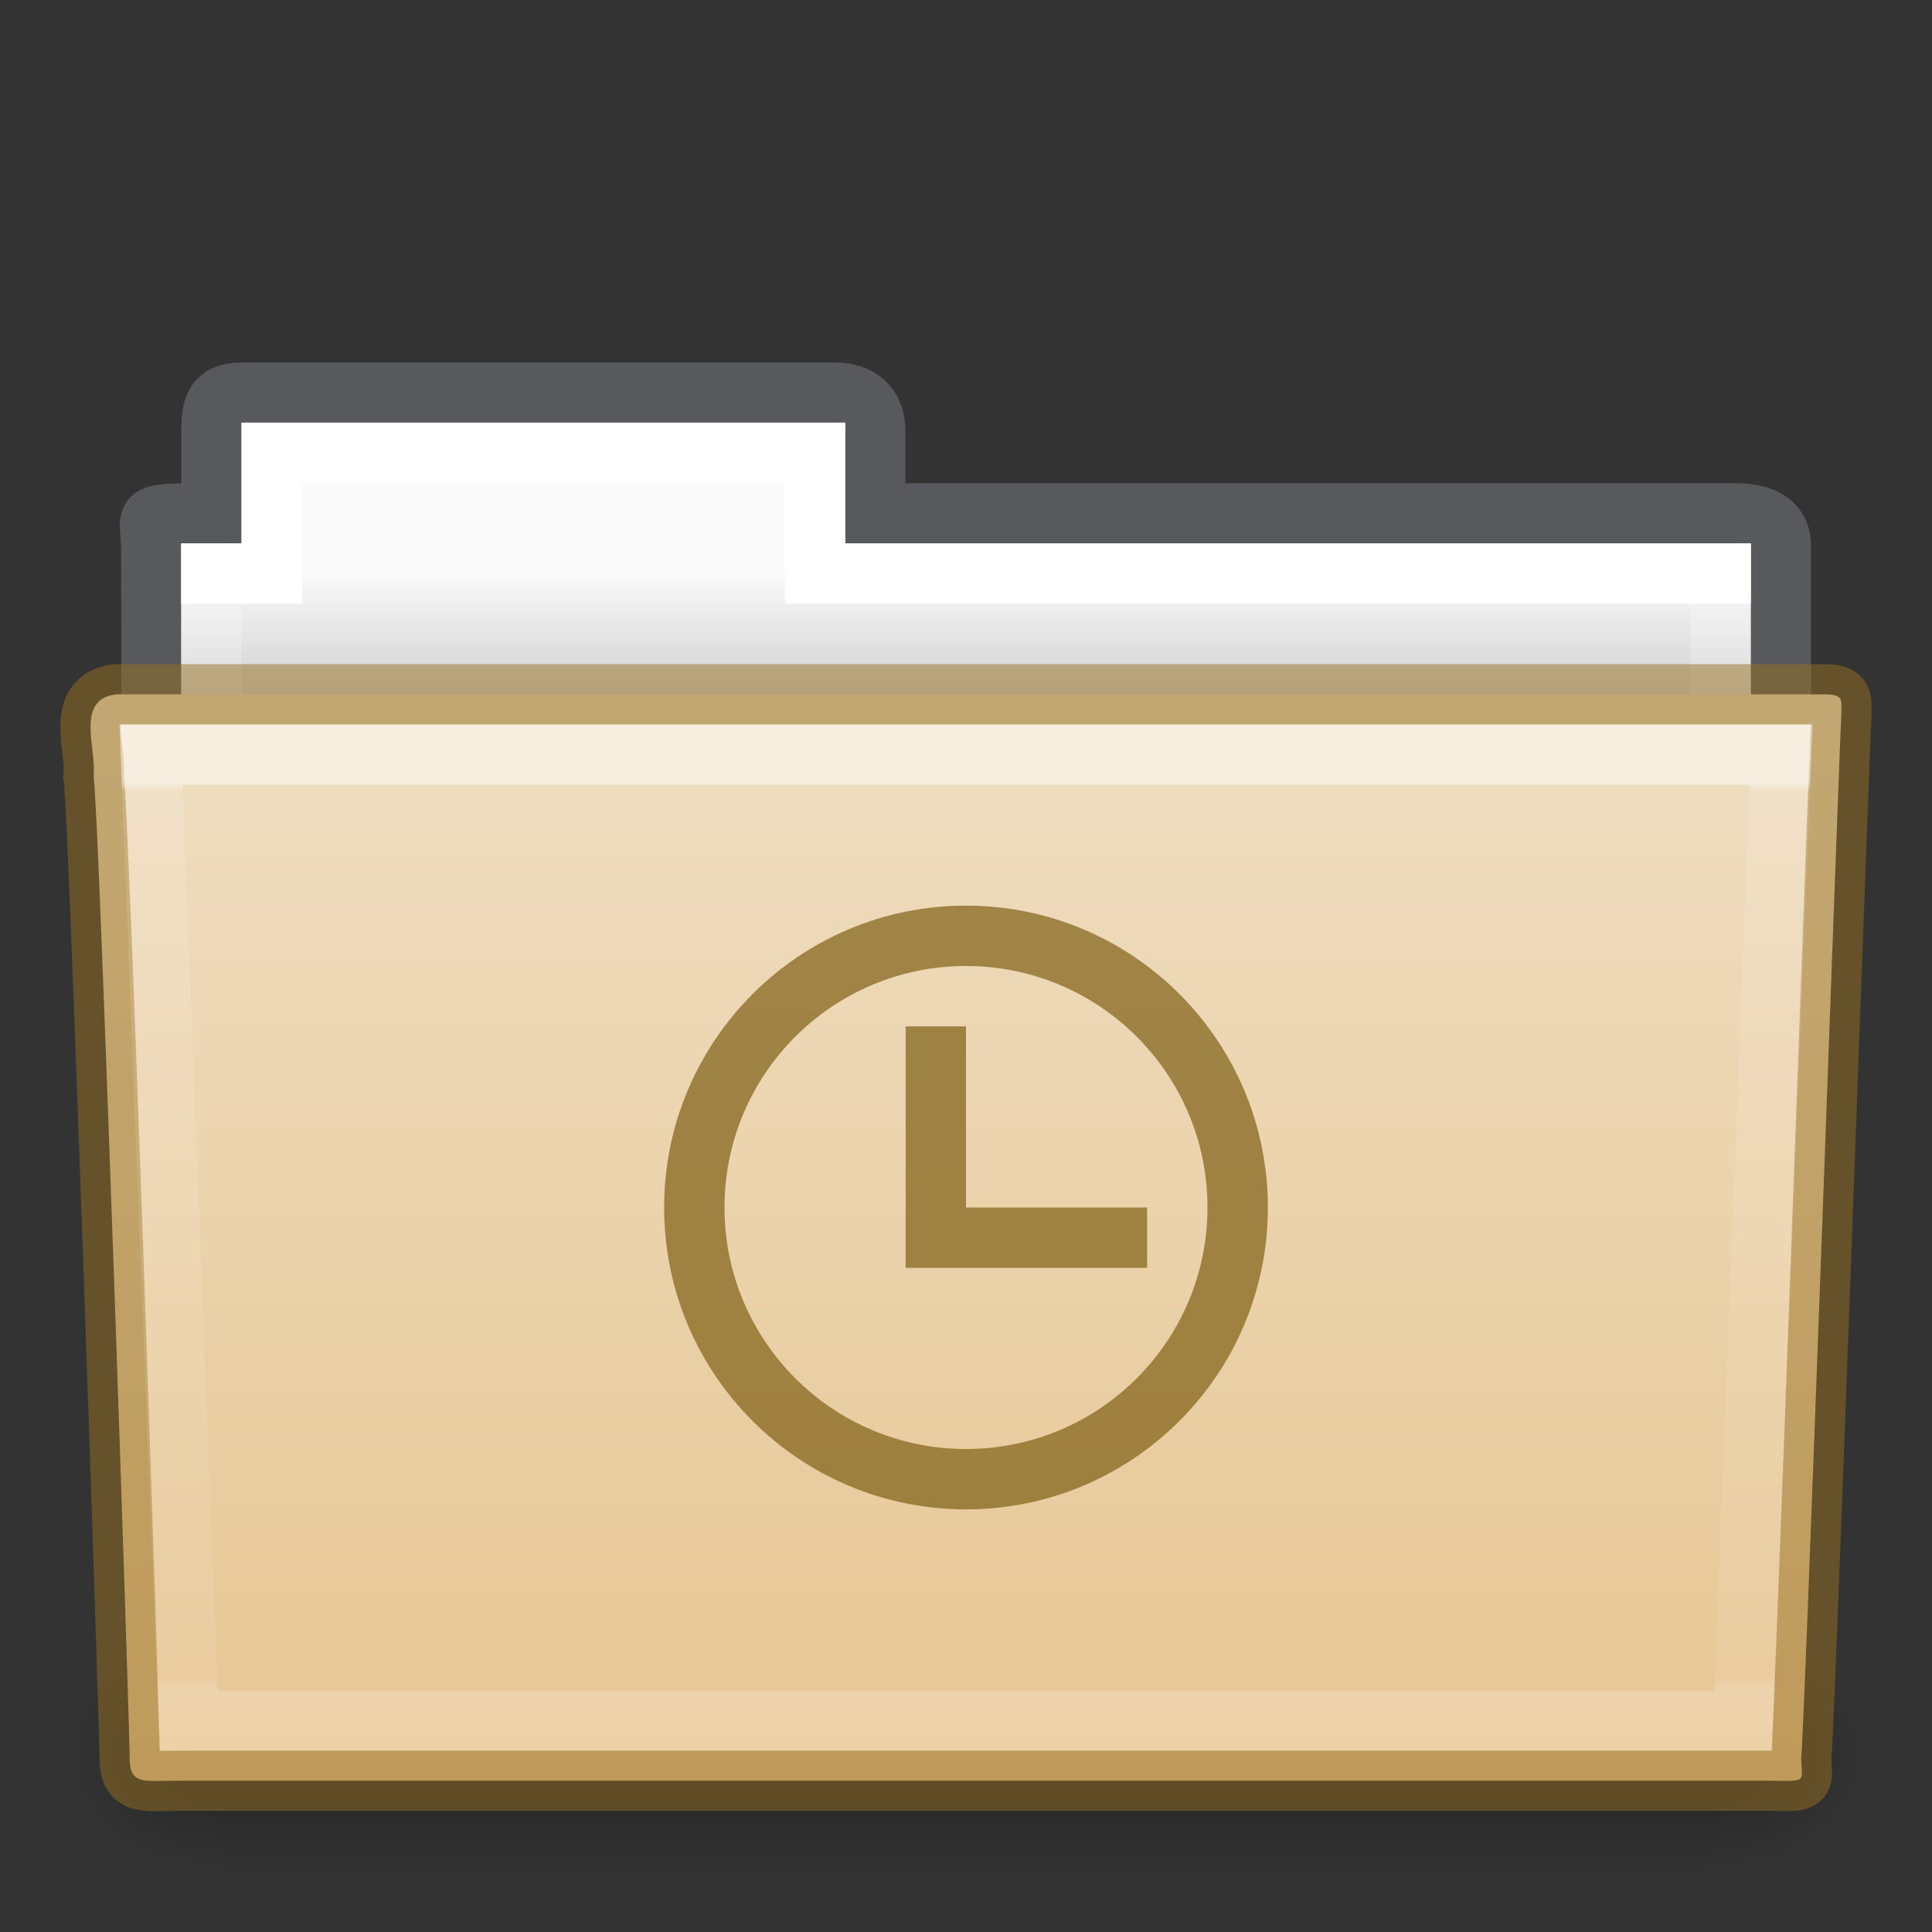 <?xml version="1.0" encoding="UTF-8" standalone="no"?>
<svg
   xmlns:dc="http://purl.org/dc/elements/1.1/"
   xmlns:cc="http://creativecommons.org/ns#"
   xmlns:rdf="http://www.w3.org/1999/02/22-rdf-syntax-ns#"
   xmlns:svg="http://www.w3.org/2000/svg"
   xmlns="http://www.w3.org/2000/svg"
   xmlns:xlink="http://www.w3.org/1999/xlink"
   xmlns:sodipodi="http://sodipodi.sourceforge.net/DTD/sodipodi-0.dtd"
   xmlns:inkscape="http://www.inkscape.org/namespaces/inkscape"
   id="svg14288"
   height="32"
   width="32"
   version="1.1"
   sodipodi:docname="folder-temp1.svg"
   inkscape:version="1.0.2 (e86c870879, 2021-01-15)">
  <rect width="100%" height="100%" fill="#333333" stroke="none"/>
  <sodipodi:namedview
     pagecolor="#ffffff"
     bordercolor="#666666"
     borderopacity="1"
     objecttolerance="10"
     gridtolerance="10"
     guidetolerance="10"
     inkscape:pageopacity="0"
     inkscape:pageshadow="2"
     inkscape:window-width="1920"
     inkscape:window-height="998"
     id="namedview46"
     showgrid="false"
     inkscape:zoom="26.03125"
     inkscape:cx="16"
     inkscape:cy="16"
     inkscape:window-x="0"
     inkscape:window-y="0"
     inkscape:window-maximized="1"
     inkscape:current-layer="svg14288" />
  <defs
     id="defs14290">
    <linearGradient
       gradientTransform="matrix(0.892,0,0,1.054,3.121,5.413)"
       gradientUnits="userSpaceOnUse"
       xlink:href="#linearGradient3454-2-5-0-3-4"
       id="linearGradient5926"
       y2="21.387"
       x2="27.557"
       y1="7.163"
       x1="27.557" />
    <linearGradient
       id="linearGradient3454-2-5-0-3-4">
      <stop
         offset="0"
         style="stop-color:#ffffff;stop-opacity:1"
         id="stop3456-4-9-38-1-8" />
      <stop
         offset="0.01"
         style="stop-color:#ffffff;stop-opacity:0.235"
         id="stop3458-39-80-3-5-5" />
      <stop
         offset="0.99"
         style="stop-color:#ffffff;stop-opacity:0.157"
         id="stop3460-7-0-2-4-2" />
      <stop
         offset="1"
         style="stop-color:#ffffff;stop-opacity:0.392"
         id="stop3462-0-9-8-7-2" />
    </linearGradient>
    <linearGradient
       gradientTransform="matrix(0.051,0,0,0.016,-2.49,21.299)"
       gradientUnits="userSpaceOnUse"
       xlink:href="#linearGradient5048-585-0"
       id="linearGradient5905"
       y2="609.505"
       x2="302.857"
       y1="366.648"
       x1="302.857" />
    <linearGradient
       id="linearGradient5048-585-0">
      <stop
         offset="0"
         style="stop-color:#000000;stop-opacity:0"
         id="stop2667-18" />
      <stop
         offset="0.5"
         style="stop-color:#000000;stop-opacity:1"
         id="stop2669-9" />
      <stop
         offset="1"
         style="stop-color:#000000;stop-opacity:0"
         id="stop2671-33" />
    </linearGradient>
    <radialGradient
       gradientTransform="matrix(0.02,0,0,0.016,16.388,21.299)"
       gradientUnits="userSpaceOnUse"
       xlink:href="#linearGradient5060-179-67"
       id="radialGradient5907"
       fy="486.648"
       fx="605.714"
       r="117.143"
       cy="486.648"
       cx="605.714" />
    <linearGradient
       id="linearGradient5060-179-67">
      <stop
         offset="0"
         style="stop-color:#000000;stop-opacity:1"
         id="stop2675-81" />
      <stop
         offset="1"
         style="stop-color:#000000;stop-opacity:0"
         id="stop2677-2" />
    </linearGradient>
    <radialGradient
       gradientTransform="matrix(-0.02,0,0,0.016,15.602,21.299)"
       gradientUnits="userSpaceOnUse"
       xlink:href="#linearGradient5060-820-4"
       id="radialGradient5909"
       fy="486.648"
       fx="605.714"
       r="117.143"
       cy="486.648"
       cx="605.714" />
    <linearGradient
       id="linearGradient5060-820-4">
      <stop
         offset="0"
         style="stop-color:#000000;stop-opacity:1"
         id="stop2681-5" />
      <stop
         offset="1"
         style="stop-color:#000000;stop-opacity:0"
         id="stop2683-00" />
    </linearGradient>
    <linearGradient
       gradientTransform="matrix(0.544,0,0,0.615,3.269,5.091)"
       gradientUnits="userSpaceOnUse"
       xlink:href="#linearGradient4325"
       id="linearGradient5903"
       y2="34.017"
       x2="21.571"
       y1="7.986"
       x1="21.571" />
    <linearGradient
       id="linearGradient4325">
      <stop
         offset="0"
         style="stop-color:#ffffff;stop-opacity:1"
         id="stop4327" />
      <stop
         offset="0"
         style="stop-color:#ffffff;stop-opacity:0.235"
         id="stop4329" />
      <stop
         offset="0.99"
         style="stop-color:#ffffff;stop-opacity:0.157"
         id="stop4331" />
      <stop
         offset="1"
         style="stop-color:#ffffff;stop-opacity:0.392"
         id="stop4333" />
    </linearGradient>
    <linearGradient
       gradientTransform="matrix(0.619,0,0,0.619,-30.392,1.429)"
       gradientUnits="userSpaceOnUse"
       xlink:href="#linearGradient960"
       id="linearGradient5899"
       y2="16"
       x2="62.989"
       y1="13"
       x1="62.989" />
    <linearGradient
       id="linearGradient960">
      <stop
         id="stop956"
         style="stop-color:#fafafa;stop-opacity:1"
         offset="0" />
      <stop
         id="stop958"
         style="stop-color:#d4d4d4;stop-opacity:1"
         offset="1" />
    </linearGradient>
    <linearGradient
       id="linearGradient4632-0-6-4-4-4">
      <stop
         offset="0"
         style="stop-color:#efdfc4;stop-opacity:1"
         id="stop4634-4-4-7-4" />
      <stop
         offset="1"
         style="stop-color:#e7c591;stop-opacity:1"
         id="stop4636-3-1-5-9" />
    </linearGradient>
    <linearGradient
       y2="103.251"
       x2="23.587"
       y1="64.737"
       x1="23.587"
       gradientTransform="matrix(0.504,0,0,0.493,4.109,-20.937)"
       gradientUnits="userSpaceOnUse"
       id="linearGradient1048"
       xlink:href="#linearGradient4632-0-6-4-4-4" />
  </defs>
  <path
     d="m 4,6.5 c -0.433,0.005 -0.5,0.217 -0.5,0.635 v 1.365 c -1.246,0 -1,-0.002 -1,0.544 0.022,6.533 0,6.901 0,7.456 0.901,0 27,-2.349 27,-3.36 v -4.096 c 0,-0.418 -0.348,-0.549 -0.781,-0.544 h -14.219 v -1.365 c 0,-0.418 -0.264,-0.64 -0.698,-0.635 z"
     id="path3468-10"
     style="color:#000000;display:inline;overflow:visible;visibility:visible;opacity:0.5;fill:none;stroke:#7e8087;stroke-width:0.992;stroke-linecap:square;stroke-linejoin:miter;stroke-miterlimit:4;stroke-dasharray:none;stroke-dashoffset:0;stroke-opacity:1;marker:none;enable-background:accumulate;font-variant-east_asian:normal;vector-effect:none;fill-opacity:1" />
  <path
     d="m 4,7 v 2 h -1 v 4 H 29 v -4 h -15 v -2 z"
     id="rect3409-5"
     style="color:#000000;display:inline;overflow:visible;visibility:visible;fill:url(#linearGradient5899);fill-opacity:1.0;fill-rule:nonzero;stroke:none;stroke-width:1;marker:none;enable-background:accumulate" />
  <path
     d="m 4.5,7.5 v 2 h -1 v 4 H 28.5 v -4 h -15 v -2 z"
     id="rect3409"
     style="color:#000000;display:inline;overflow:visible;visibility:visible;fill:none;stroke:url(#linearGradient5903);stroke-width:1;stroke-linecap:round;stroke-linejoin:miter;stroke-miterlimit:4;stroke-dasharray:none;stroke-dashoffset:0;stroke-opacity:1;marker:none;enable-background:accumulate" />
  <rect
     style="display:inline;overflow:visible;visibility:visible;opacity:0.3;fill:url(#linearGradient5905);fill-opacity:1;fill-rule:nonzero;stroke:none;stroke-width:1;marker:none"
     id="rect4173-1"
     y="27.135"
     x="3.647"
     height="3.865"
     width="24.695" />
  <path
     style="display:inline;overflow:visible;visibility:visible;opacity:0.3;fill:url(#radialGradient5907);fill-opacity:1;fill-rule:nonzero;stroke:none;stroke-width:1;marker:none"
     id="path5058-4"
     d="m 28.342,27.135 c 0,0 0,3.865 0,3.865 1.021,0.007 2.469,-0.866 2.469,-1.933 0,-1.067 -1.14,-1.932 -2.469,-1.932 z" />
  <path
     style="display:inline;overflow:visible;visibility:visible;opacity:0.3;fill:url(#radialGradient5909);fill-opacity:1;fill-rule:nonzero;stroke:none;stroke-width:1;marker:none"
     id="path5018-84"
     d="m 3.647,27.135 c 0,0 0,3.865 0,3.865 -1.021,0.007 -2.469,-0.866 -2.469,-1.933 0,-1.067 1.14,-1.932 2.469,-1.932 z" />
  <path
     d="m 1.927,11.5 c -0.691,0.08 -0.322,0.903 -0.377,1.365 0.08,0.299 0.598,15.718 0.598,16.247 0,0.46 0.227,0.382 0.801,0.382 8.499,0 17.898,0 26.397,0 0.619,0.014 0.488,0.007 0.488,-0.389 0.045,-0.203 0.64,-16.978 0.663,-17.243 0,-0.279 0.058,-0.362 -0.305,-0.362 -9.076,0 -19.188,0 -28.265,0 z"
     id="path3388"
     style="color:#000000;display:inline;overflow:visible;visibility:visible;fill:url(#linearGradient1048);fill-opacity:1;fill-rule:nonzero;stroke:#987124;stroke-width:1;marker:none;enable-background:accumulate;font-variant-east_asian:normal;opacity:1;vector-effect:none;stroke-linecap:butt;stroke-linejoin:miter;stroke-miterlimit:4;stroke-dasharray:none;stroke-dashoffset:0;stroke-opacity:0.498" />
  <path
     d="m 2.5,12.5 0.625,16 H 28.874 l 0.625,-16 z"
     id="path3309"
     style="color:#000000;display:inline;overflow:visible;visibility:visible;opacity:0.5;fill:none;stroke:url(#linearGradient5926);stroke-width:1;stroke-linecap:round;stroke-linejoin:miter;stroke-miterlimit:4;stroke-dasharray:none;stroke-dashoffset:0;stroke-opacity:1;marker:none;enable-background:accumulate" />
  <path
     d="m 16,15 c -2.761,0 -5,2.239 -5,5 0,2.761 2.239,5 5,5 2.761,0 5,-2.239 5,-5 0,-2.761 -2.239,-5 -5,-5 z m 0,1 c 2.209,0 4,1.791 4,4 0,2.209 -1.791,4 -4,4 -2.209,0 -4,-1.791 -4,-4 0,-2.209 1.791,-4 4,-4 z m -1,1 v 3 1 h 4 v -1 h -3 v -3 z"
     id="path23"
     style="fill:#7e5f14;fill-opacity:0.698" />
</svg>
